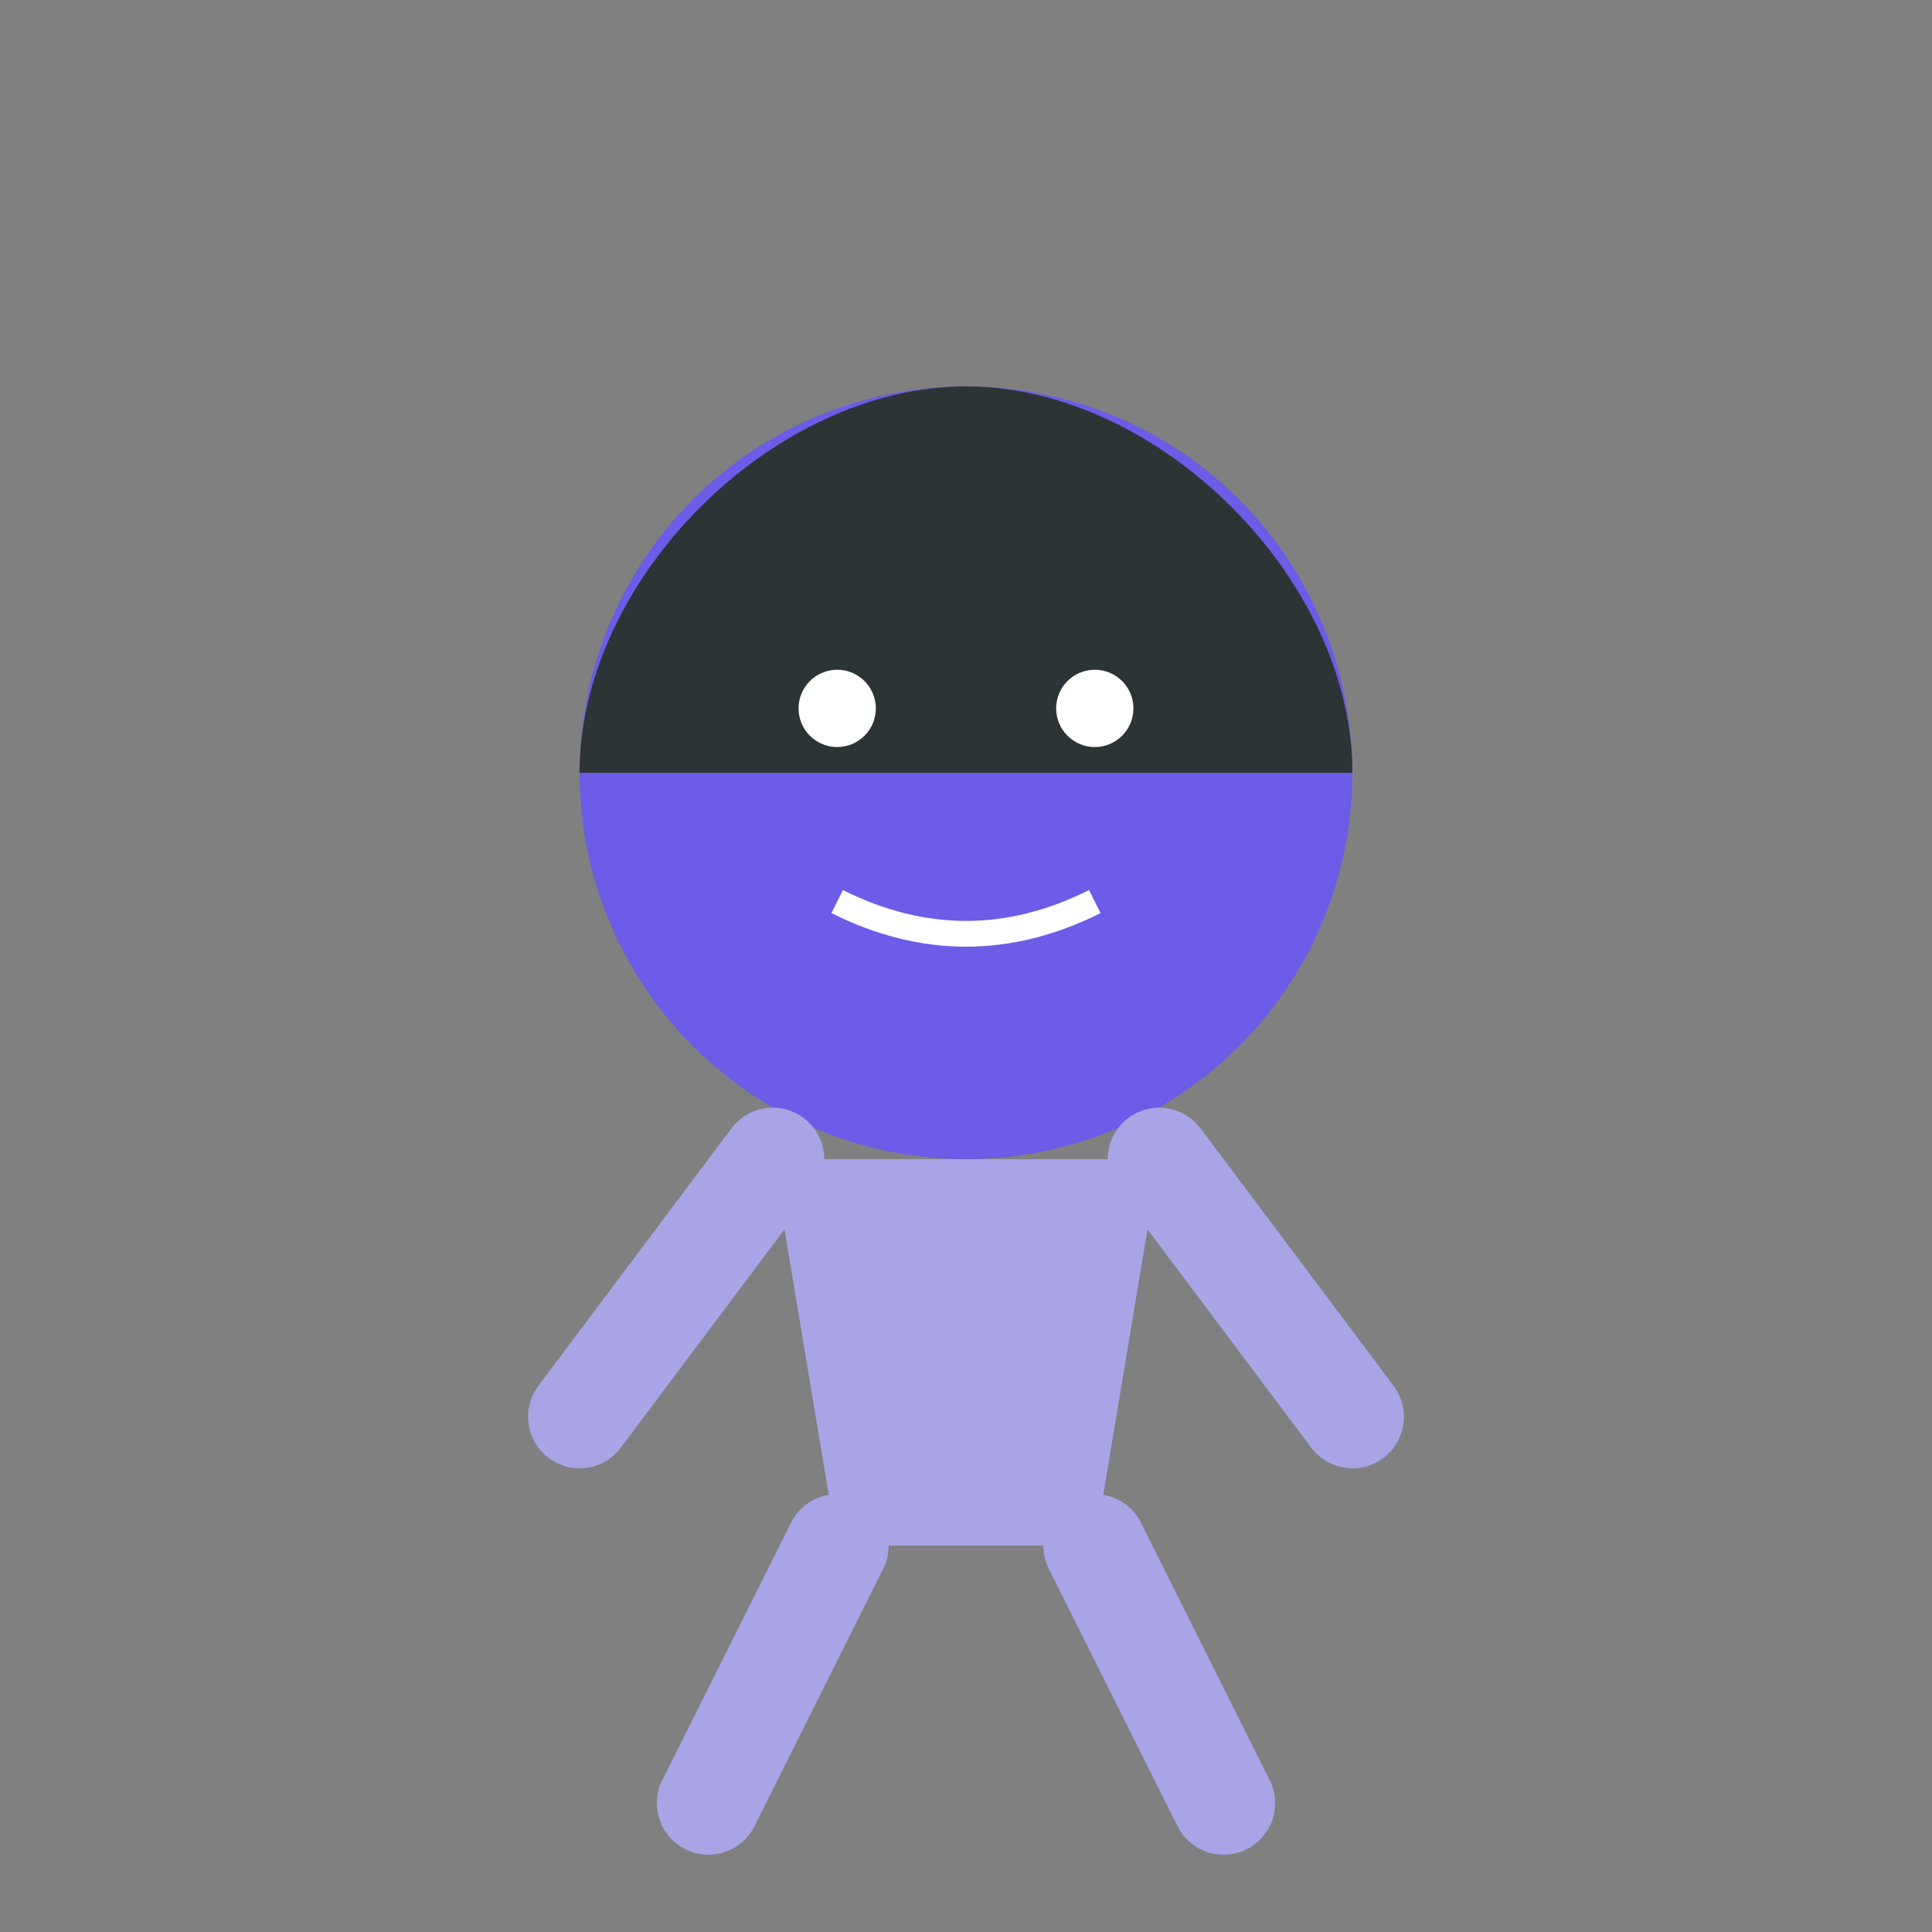 <?xml version="1.0" encoding="UTF-8"?>
<svg width="150" height="150" viewBox="0 0 150 150" fill="none" xmlns="http://www.w3.org/2000/svg">
    <rect x="0" y="0" width="150" height="150" fill="#808080" stroke="none"/>
    <!-- Head -->
    <circle cx="75" cy="60" r="30" fill="#6c5ce7"/>
    
    <!-- Hair -->
    <path d="M45 60 C45 45, 60 30, 75 30 C90 30, 105 45, 105 60" fill="#2d3436"/>
    
    <!-- Face -->
    <circle cx="65" cy="55" r="3" fill="white"/> <!-- Left eye -->
    <circle cx="85" cy="55" r="3" fill="white"/> <!-- Right eye -->
    <path d="M65 70 Q75 75 85 70" stroke="white" stroke-width="2" fill="none"/> <!-- Smile -->
    
    <!-- Body -->
    <path d="M60 90 L90 90 L85 120 L65 120 Z" fill="#a8a4e6"/>
    
    <!-- Arms -->
    <path d="M60 90 L45 110" stroke="#a8a4e6" stroke-width="8" stroke-linecap="round"/>
    <path d="M90 90 L105 110" stroke="#a8a4e6" stroke-width="8" stroke-linecap="round"/>
    
    <!-- Legs -->
    <path d="M65 120 L55 140" stroke="#a8a4e6" stroke-width="8" stroke-linecap="round"/>
    <path d="M85 120 L95 140" stroke="#a8a4e6" stroke-width="8" stroke-linecap="round"/>
</svg> 